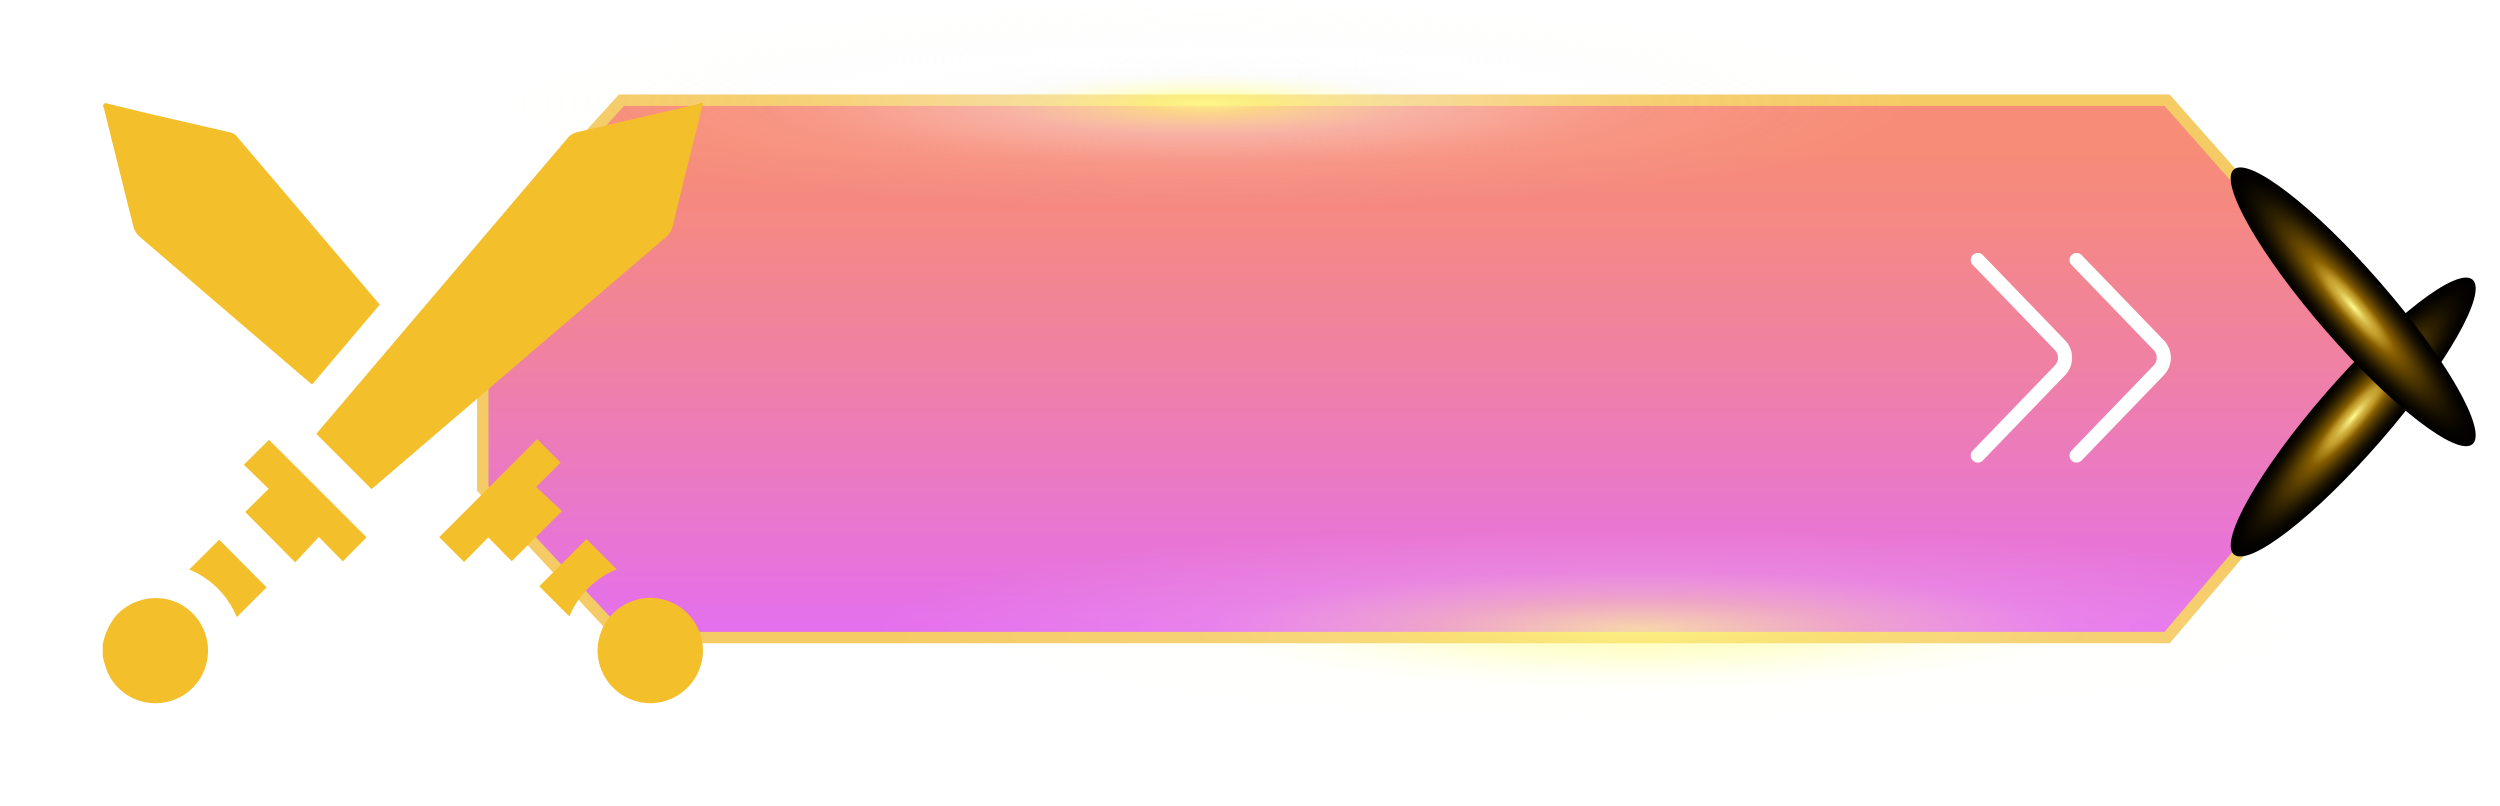 <svg xmlns="http://www.w3.org/2000/svg" xmlns:xlink="http://www.w3.org/1999/xlink" width="219.02" height="70.61" viewBox="0 0 219.02 70.61">
  <defs>
    <linearGradient id="linear-gradient" x1="0.5" x2="0.5" y2="1" gradientUnits="objectBoundingBox">
      <stop offset="0.087" stop-color="#f56f56"/>
      <stop offset="0.224" stop-color="#f26b65"/>
      <stop offset="0.491" stop-color="#eb618e"/>
      <stop offset="0.859" stop-color="#e151d0"/>
      <stop offset="1" stop-color="#dd4bec"/>
    </linearGradient>
    <radialGradient id="radial-gradient" cx="0.5" cy="0.5" r="0.5" gradientUnits="objectBoundingBox">
      <stop offset="0" stop-color="#ffff90" stop-opacity="0.71"/>
      <stop offset="0.276" stop-color="#ffff90" stop-opacity="0.361"/>
      <stop offset="0.564" stop-color="#ffffe7" stop-opacity="0.122"/>
      <stop offset="1" stop-color="#fff" stop-opacity="0"/>
    </radialGradient>
    <radialGradient id="radial-gradient-2" cx="0.5" cy="0.5" r="0.5" gradientTransform="matrix(-0.707, 0.707, 0.707, 0.707, 0.5, -0.207)" gradientUnits="objectBoundingBox">
      <stop offset="0" stop-color="#ffff90"/>
      <stop offset="0.028" stop-color="#f4ed7e"/>
      <stop offset="0.102" stop-color="#dbc353"/>
      <stop offset="0.159" stop-color="#cba938"/>
      <stop offset="0.194" stop-color="#c6a02f"/>
      <stop offset="0.336" stop-color="#896000"/>
      <stop offset="0.366" stop-color="#7e5800"/>
      <stop offset="0.513" stop-color="#513900"/>
      <stop offset="0.654" stop-color="#2e2000"/>
      <stop offset="0.785" stop-color="#140e00"/>
      <stop offset="0.905" stop-color="#050300"/>
      <stop offset="1"/>
    </radialGradient>
    <radialGradient id="radial-gradient-3" cx="0.5" cy="0.5" r="0.5" gradientTransform="translate(0.5 1.207) rotate(-135)" xlink:href="#radial-gradient-2"/>
    <radialGradient id="radial-gradient-4" cx="0.5" cy="0.5" r="0.5" gradientUnits="objectBoundingBox">
      <stop offset="0" stop-color="#ffff90" stop-opacity="0.831"/>
      <stop offset="0.08" stop-color="#ffff90" stop-opacity="0.643"/>
      <stop offset="0.295" stop-color="#f7f7f7" stop-opacity="0.341"/>
      <stop offset="0.509" stop-color="#fff" stop-opacity="0.141"/>
      <stop offset="0.604" stop-color="#f7f7f7" stop-opacity="0.09"/>
      <stop offset="1" stop-color="#f6f6d9" stop-opacity="0"/>
    </radialGradient>
    <filter id="Path_5591" x="18.719" y="0.023" width="51.871" height="51.822" filterUnits="userSpaceOnUse">
      <feOffset dy="3" input="SourceAlpha"/>
      <feGaussianBlur stdDeviation="3" result="blur"/>
      <feFlood flood-opacity="0.161"/>
      <feComposite operator="in" in2="blur"/>
      <feComposite in="SourceGraphic"/>
    </filter>
    <filter id="Path_5592" x="0" y="0.023" width="42.271" height="42.663" filterUnits="userSpaceOnUse">
      <feOffset dy="3" input="SourceAlpha"/>
      <feGaussianBlur stdDeviation="3" result="blur-2"/>
      <feFlood flood-opacity="0.161"/>
      <feComposite operator="in" in2="blur-2"/>
      <feComposite in="SourceGraphic"/>
    </filter>
    <filter id="Path_5593" x="0" y="43.387" width="27.231" height="27.195" filterUnits="userSpaceOnUse">
      <feOffset dy="3" input="SourceAlpha"/>
      <feGaussianBlur stdDeviation="3" result="blur-3"/>
      <feFlood flood-opacity="0.161"/>
      <feComposite operator="in" in2="blur-3"/>
      <feComposite in="SourceGraphic"/>
    </filter>
    <filter id="Path_5594" x="43.349" y="43.372" width="27.237" height="27.238" filterUnits="userSpaceOnUse">
      <feOffset dy="3" input="SourceAlpha"/>
      <feGaussianBlur stdDeviation="3" result="blur-4"/>
      <feFlood flood-opacity="0.161"/>
      <feComposite operator="in" in2="blur-4"/>
      <feComposite in="SourceGraphic"/>
    </filter>
    <filter id="Path_5595" x="12.366" y="29.531" width="28.747" height="28.735" filterUnits="userSpaceOnUse">
      <feOffset dy="3" input="SourceAlpha"/>
      <feGaussianBlur stdDeviation="3" result="blur-5"/>
      <feFlood flood-opacity="0.161"/>
      <feComposite operator="in" in2="blur-5"/>
      <feComposite in="SourceGraphic"/>
    </filter>
    <filter id="Path_5596" x="29.484" y="29.469" width="28.76" height="28.756" filterUnits="userSpaceOnUse">
      <feOffset dy="3" input="SourceAlpha"/>
      <feGaussianBlur stdDeviation="3" result="blur-6"/>
      <feFlood flood-opacity="0.161"/>
      <feComposite operator="in" in2="blur-6"/>
      <feComposite in="SourceGraphic"/>
    </filter>
    <filter id="Path_5597" x="7.578" y="38.273" width="24.777" height="24.793" filterUnits="userSpaceOnUse">
      <feOffset dy="3" input="SourceAlpha"/>
      <feGaussianBlur stdDeviation="3" result="blur-7"/>
      <feFlood flood-opacity="0.161"/>
      <feComposite operator="in" in2="blur-7"/>
      <feComposite in="SourceGraphic"/>
    </filter>
    <filter id="Path_5598" x="38.241" y="38.224" width="24.785" height="24.779" filterUnits="userSpaceOnUse">
      <feOffset dy="3" input="SourceAlpha"/>
      <feGaussianBlur stdDeviation="3" result="blur-8"/>
      <feFlood flood-opacity="0.161"/>
      <feComposite operator="in" in2="blur-8"/>
      <feComposite in="SourceGraphic"/>
    </filter>
  </defs>
  <g id="Component_5_1" data-name="Component 5 – 1" transform="translate(9)">
    <g id="Group_1189" data-name="Group 1189" transform="translate(2982.646 -130.302)" opacity="0.8">
      <path id="Path_5412-2" data-name="Path 5412-2" d="M-2949.352,151.951l12.152-13.371h135.409l20.406,23.083-20.406,23.993H-2937.2l-12.152-13.052Z" transform="translate(0 0.5)" stroke="#f2be3e" stroke-width="1" fill="url(#linear-gradient)"/>
      <path id="Path_5513" data-name="Path 5513" d="M622.918,190.493l7.195,7.46a1.591,1.591,0,0,1,0,2.208l-7.195,7.46" transform="translate(-3441.292 -37.413)" fill="none" stroke="#fff" stroke-linecap="round" stroke-miterlimit="10" stroke-width="1.236"/>
      <path id="Path_5514" data-name="Path 5514" d="M631.571,190.493l7.194,7.46a1.591,1.591,0,0,1,0,2.208l-7.194,7.46" transform="translate(-3441.292 -37.413)" fill="none" stroke="#fff" stroke-linecap="round" stroke-miterlimit="10" stroke-width="1.236"/>
    </g>
    <ellipse id="Ellipse_467" data-name="Ellipse 467" cx="9.139" cy="66.538" rx="9.139" ry="66.538" transform="translate(201.262 46) rotate(90)" fill="url(#radial-gradient)"/>
    <ellipse id="Ellipse_479" data-name="Ellipse 479" cx="3.187" cy="15.939" rx="3.187" ry="15.939" transform="matrix(0.755, 0.656, -0.656, 0.755, 205.209, 22.409)" fill="url(#radial-gradient-2)" style="mix-blend-mode: screen;isolation: isolate"/>
    <ellipse id="Ellipse_480" data-name="Ellipse 480" cx="3.187" cy="15.939" rx="3.187" ry="15.939" transform="translate(184.295 16.941) rotate(-41)" fill="url(#radial-gradient-3)" style="mix-blend-mode: screen;isolation: isolate"/>
    <path id="Path_13727" data-name="Path 13727" d="M9.139,0c5.047,0,9.139,28.371,9.139,63.369s-4.092,63.369-9.139,63.369S0,98.367,0,63.369,4.092,0,9.139,0Z" transform="translate(160.033) rotate(90)" fill="url(#radial-gradient-4)"/>
    <g id="Group_1306" data-name="Group 1306" transform="translate(-55 210.023)">
      <g transform="matrix(1, 0, 0, 1, 46, -210.02)" filter="url(#Path_5591)">
        <path id="Path_5591-2" data-name="Path 5591" d="M112.672-204c-.886,3.583-1.783,7.164-2.648,10.753a1.944,1.944,0,0,1-.692,1.078Q96.669-181.341,84.016-170.5c-.143.123-.289.241-.387.322L78.8-175.011c.065-.079.2-.249.34-.414q10.851-12.778,21.711-25.55a1.5,1.5,0,0,1,.749-.458c3.526-.833,7.058-1.642,10.587-2.46a2.079,2.079,0,0,0,.279-.107Z" transform="translate(-51.08 210.02)" fill="#f3bf2b"/>
      </g>
      <g transform="matrix(1, 0, 0, 1, 46, -210.02)" filter="url(#Path_5592)">
        <path id="Path_5592-2" data-name="Path 5592" d="M55.205-204c1.409.341,2.815.691,4.226,1.021,2.246.525,4.5,1.031,6.743,1.558a1.02,1.02,0,0,1,.517.285c4.184,4.911,8.359,9.831,12.579,14.8l-5.931,7c-.4-.337-.786-.662-1.169-.99q-6.98-5.98-13.95-11.97a1.814,1.814,0,0,1-.533-.875c-.875-3.445-1.72-6.9-2.576-10.347a2.06,2.06,0,0,0-.112-.275Z" transform="translate(-46 210.02)" fill="#f3bf2b"/>
      </g>
      <g transform="matrix(1, 0, 0, 1, 46, -210.02)" filter="url(#Path_5593)">
        <path id="Path_5593-2" data-name="Path 5593" d="M55-144.771a5.611,5.611,0,0,1,1.155-2.525,4.674,4.674,0,0,1,5.282-1.2,4.619,4.619,0,0,1,2.757,4.753,4.588,4.588,0,0,1-3.736,4.02,4.574,4.574,0,0,1-5.04-2.655A10.27,10.27,0,0,1,55-143.744Z" transform="translate(-46 198.25)" fill="#f3bf2b"/>
      </g>
      <g transform="matrix(1, 0, 0, 1, 46, -210.02)" filter="url(#Path_5594)">
        <path id="Path_5594-2" data-name="Path 5594" d="M114.662-139.645a4.652,4.652,0,0,1-4.541-4.68,4.65,4.65,0,0,1,4.719-4.553,4.645,4.645,0,0,1,4.514,4.7A4.648,4.648,0,0,1,114.662-139.645Z" transform="translate(-57.77 198.25)" fill="#f3bf2b"/>
      </g>
      <g transform="matrix(1, 0, 0, 1, 46, -210.02)" filter="url(#Path_5595)">
        <path id="Path_5595-2" data-name="Path 5595" d="M79.386-155.836l-2.092-2.135-2.072,2.226-4.386-4.414,2.056-2.03-2.168-2.11,2.2-2.182,8.549,8.549Z" transform="translate(-49.36 202.01)" fill="#f3bf2b"/>
      </g>
      <g transform="matrix(1, 0, 0, 1, 46, -210.02)" filter="url(#Path_5596)">
        <path id="Path_5596-2" data-name="Path 5596" d="M98.837-155.864l-2.048-2.089L94.665-155.8l-2.175-2.177,8.58-8.58,2.056,2.058-2.152,2.129,2.276,2.113Z" transform="translate(-54.01 202.03)" fill="#f3bf2b"/>
      </g>
      <g transform="matrix(1, 0, 0, 1, 46, -210.02)" filter="url(#Path_5597)">
        <path id="Path_5597-2" data-name="Path 5597" d="M68.8-148.571a7.6,7.6,0,0,0-4.16-4.179l2.622-2.614,4.155,4.178Z" transform="translate(-48.06 199.64)" fill="#f3bf2b"/>
      </g>
      <g transform="matrix(1, 0, 0, 1, 46, -210.02)" filter="url(#Path_5598)">
        <path id="Path_5598-2" data-name="Path 5598" d="M103.624-151.29l4.136-4.137,2.649,2.65a7.59,7.59,0,0,0-4.145,4.128Z" transform="translate(-56.38 199.65)" fill="#f3bf2b"/>
      </g>
    </g>
  </g>
</svg>

